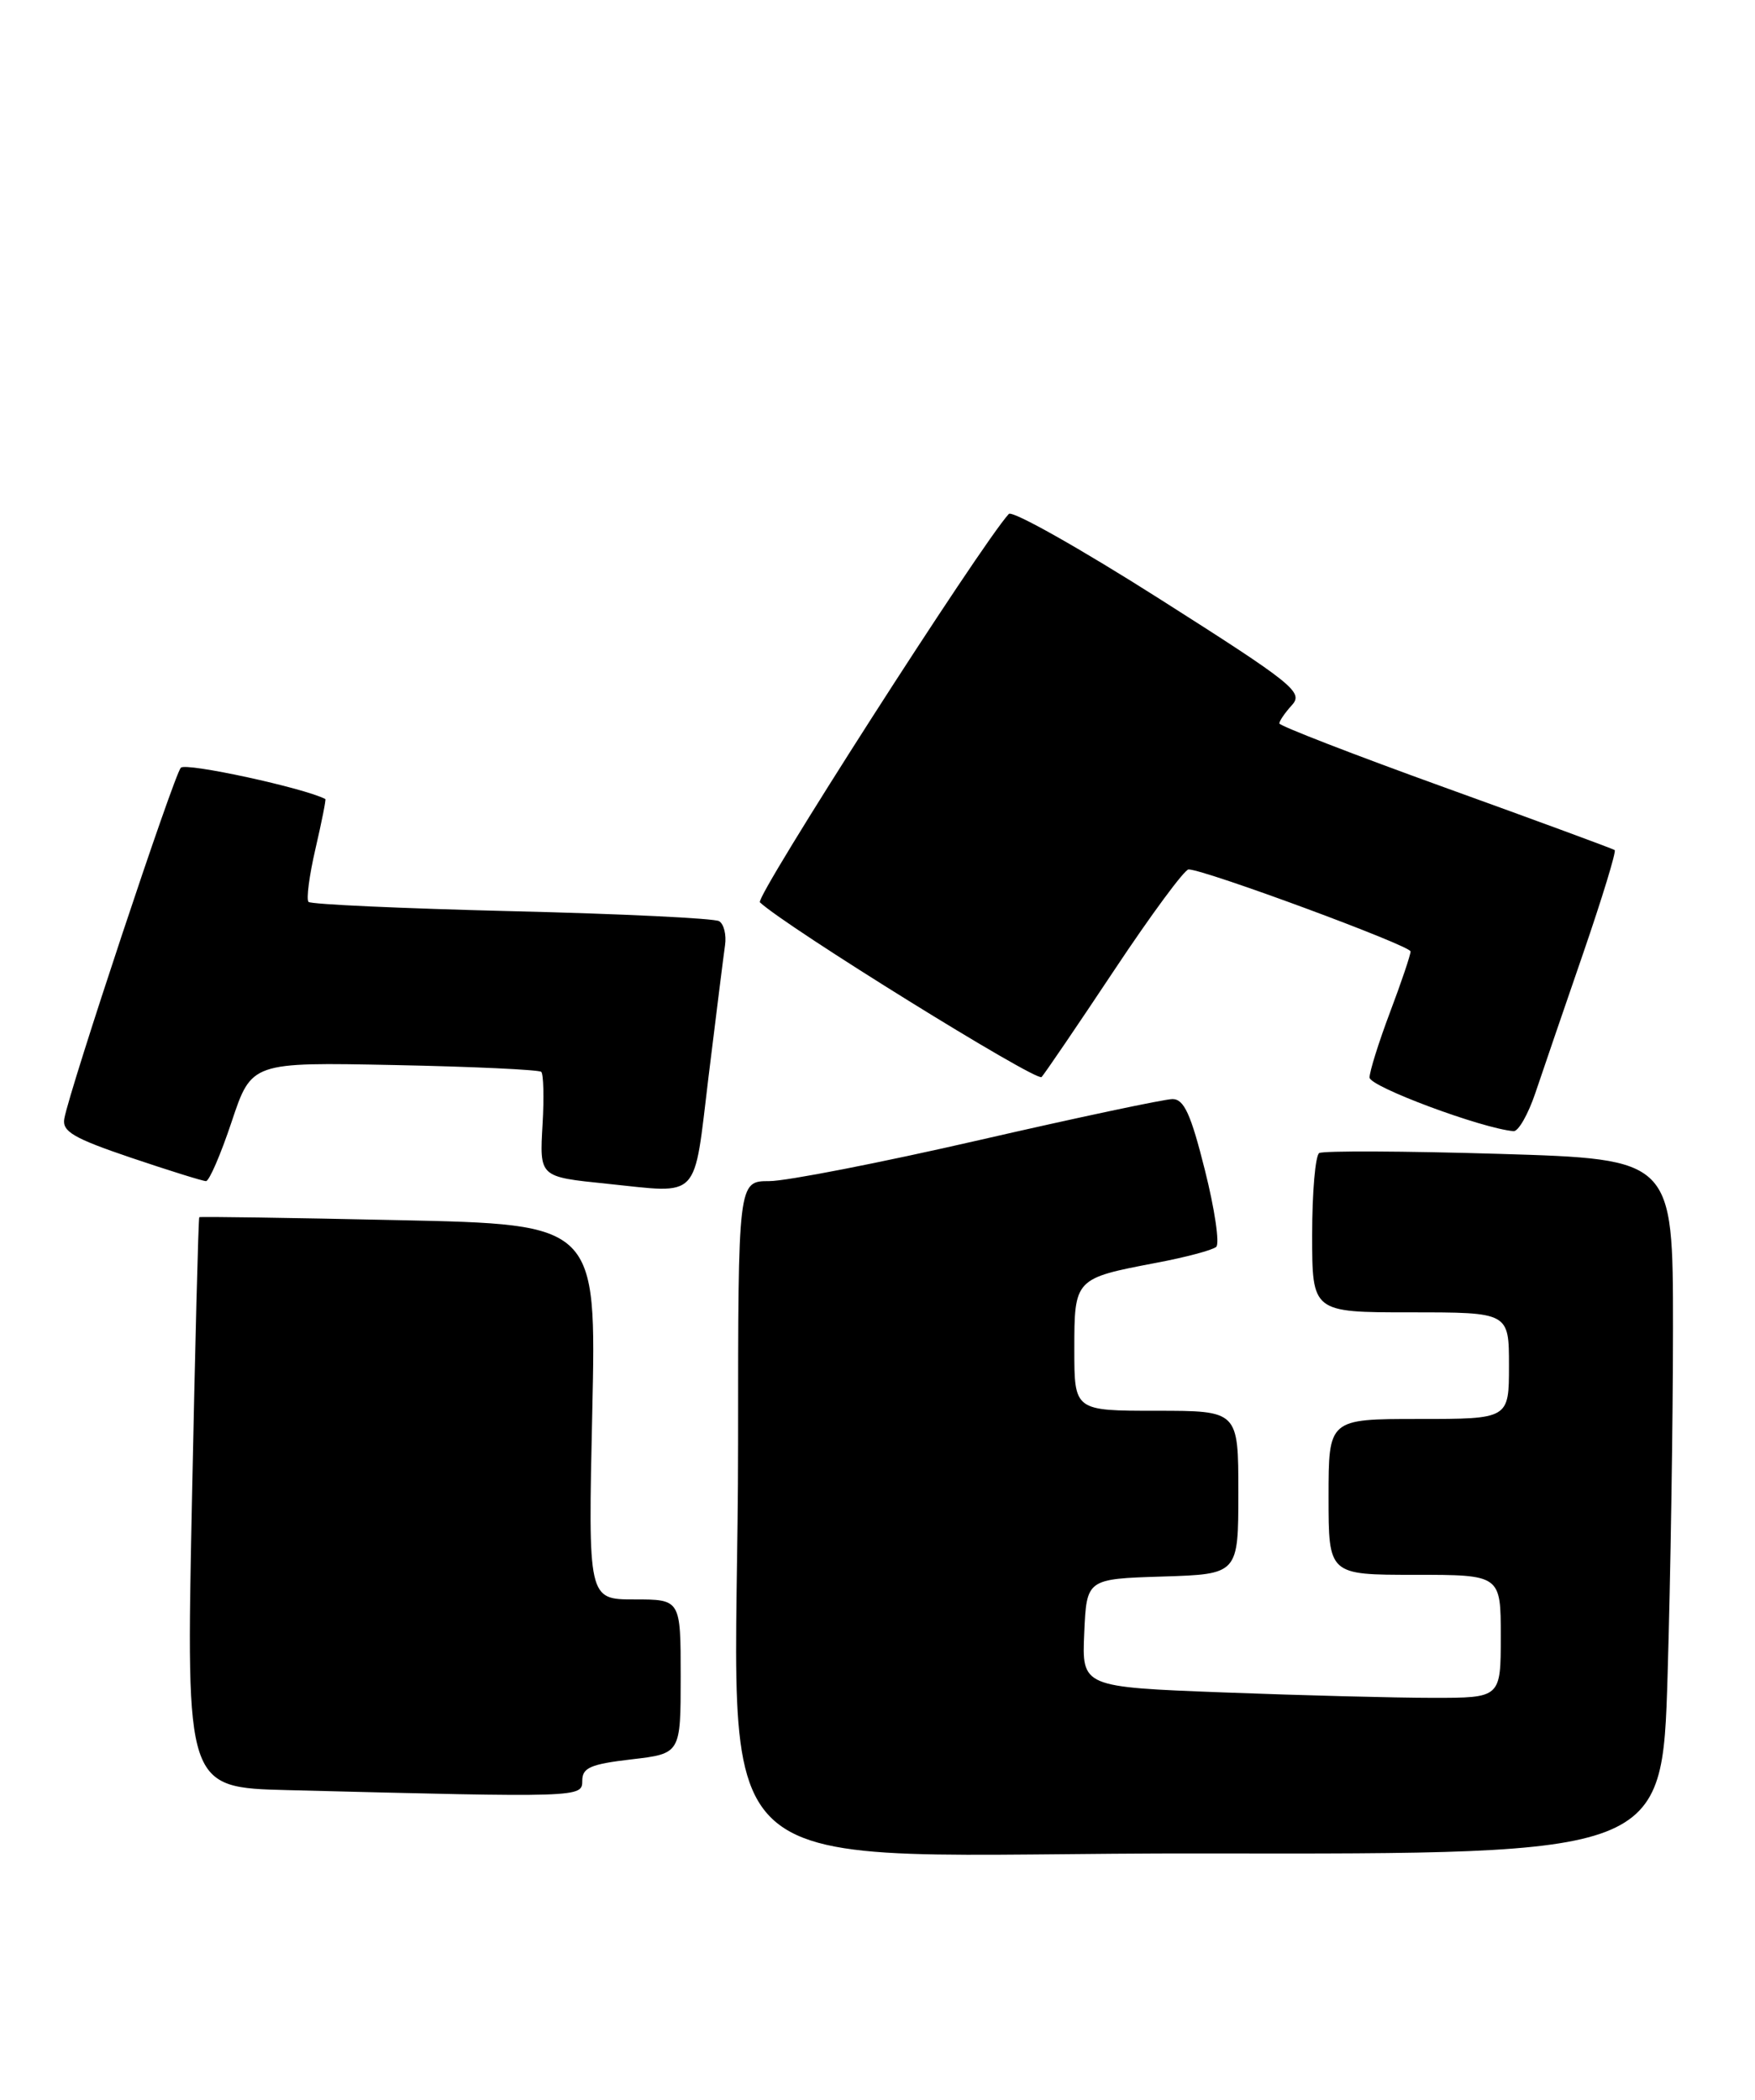 <?xml version="1.0" encoding="UTF-8" standalone="no"?>
<!DOCTYPE svg PUBLIC "-//W3C//DTD SVG 1.1//EN" "http://www.w3.org/Graphics/SVG/1.1/DTD/svg11.dtd" >
<svg xmlns="http://www.w3.org/2000/svg" xmlns:xlink="http://www.w3.org/1999/xlink" version="1.1" viewBox="0 0 214 256">
 <g >
 <path fill="currentColor"
d=" M 203.34 204.28 C 203.70 192.30 204.00 173.23 204.00 161.91 C 204.00 141.32 204.00 141.32 182.86 140.68 C 171.24 140.33 161.34 140.29 160.86 140.58 C 160.39 140.88 160.00 145.37 160.00 150.56 C 160.00 160.00 160.00 160.00 172.00 160.00 C 184.00 160.00 184.00 160.00 184.00 166.50 C 184.00 173.00 184.00 173.00 173.00 173.00 C 162.00 173.00 162.00 173.00 162.00 182.50 C 162.00 192.00 162.00 192.00 172.50 192.00 C 183.00 192.00 183.00 192.00 183.00 199.50 C 183.00 207.00 183.00 207.00 174.75 207.00 C 170.21 207.00 158.72 206.70 149.21 206.34 C 131.92 205.68 131.92 205.68 132.21 199.09 C 132.50 192.50 132.50 192.50 141.75 192.21 C 151.00 191.92 151.00 191.92 151.00 181.96 C 151.00 172.00 151.00 172.00 141.00 172.00 C 131.00 172.00 131.00 172.00 131.00 164.54 C 131.00 155.88 131.03 155.86 141.00 153.96 C 144.57 153.29 147.86 152.41 148.30 152.02 C 148.74 151.63 148.12 147.41 146.92 142.65 C 145.21 135.83 144.38 134.00 142.97 134.00 C 141.99 134.00 131.38 136.25 119.40 139.00 C 107.42 141.75 95.90 144.00 93.81 144.00 C 90.00 144.00 90.00 144.00 90.00 175.85 C 90.00 232.18 82.81 225.86 146.99 225.97 C 202.68 226.06 202.68 226.06 203.34 204.28 Z  M 71.00 217.10 C 71.00 215.52 72.01 215.08 77.00 214.50 C 83.00 213.80 83.00 213.80 83.00 204.40 C 83.00 195.00 83.00 195.00 77.36 195.00 C 71.71 195.00 71.71 195.00 72.22 172.14 C 72.73 149.27 72.73 149.27 48.61 148.76 C 35.35 148.47 24.41 148.31 24.30 148.40 C 24.19 148.49 23.79 164.17 23.40 183.25 C 22.69 217.94 22.69 217.94 35.09 218.25 C 70.93 219.16 71.00 219.16 71.00 217.10 Z  M 86.40 131.25 C 87.33 123.69 88.23 116.48 88.41 115.23 C 88.59 113.98 88.27 112.66 87.69 112.31 C 87.12 111.96 75.75 111.41 62.41 111.09 C 49.07 110.76 37.92 110.26 37.62 109.96 C 37.33 109.66 37.71 106.74 38.47 103.47 C 39.23 100.19 39.77 97.47 39.67 97.42 C 37.14 96.08 22.67 92.94 22.05 93.60 C 21.21 94.49 8.50 132.75 7.84 136.39 C 7.56 137.95 8.96 138.77 15.95 141.14 C 20.60 142.71 24.73 144.00 25.12 144.00 C 25.51 144.00 26.92 140.74 28.25 136.75 C 30.67 129.50 30.67 129.50 48.08 129.85 C 57.66 130.04 65.72 130.42 66.00 130.68 C 66.27 130.95 66.35 133.81 66.16 137.04 C 65.79 143.53 65.72 143.47 74.00 144.32 C 85.52 145.50 84.54 146.54 86.40 131.25 Z  M 187.22 133.25 C 188.10 130.64 190.72 122.97 193.05 116.22 C 195.37 109.47 197.10 103.81 196.89 103.64 C 196.67 103.48 187.39 100.06 176.25 96.04 C 165.11 92.02 156.00 88.49 156.00 88.20 C 156.00 87.90 156.69 86.89 157.54 85.96 C 158.96 84.39 157.74 83.40 141.43 73.04 C 131.72 66.87 123.43 62.20 123.01 62.66 C 119.53 66.49 92.02 109.40 92.66 110.01 C 95.86 113.01 126.42 131.96 127.01 131.31 C 127.41 130.87 131.41 124.99 135.89 118.25 C 140.37 111.51 144.44 106.00 144.93 106.00 C 146.87 106.00 172.00 115.29 172.00 116.00 C 172.00 116.42 170.88 119.75 169.50 123.40 C 168.12 127.06 167.00 130.64 167.00 131.37 C 167.00 132.48 180.69 137.58 184.56 137.91 C 185.14 137.96 186.34 135.86 187.22 133.25 Z "/>
</g>
</svg>